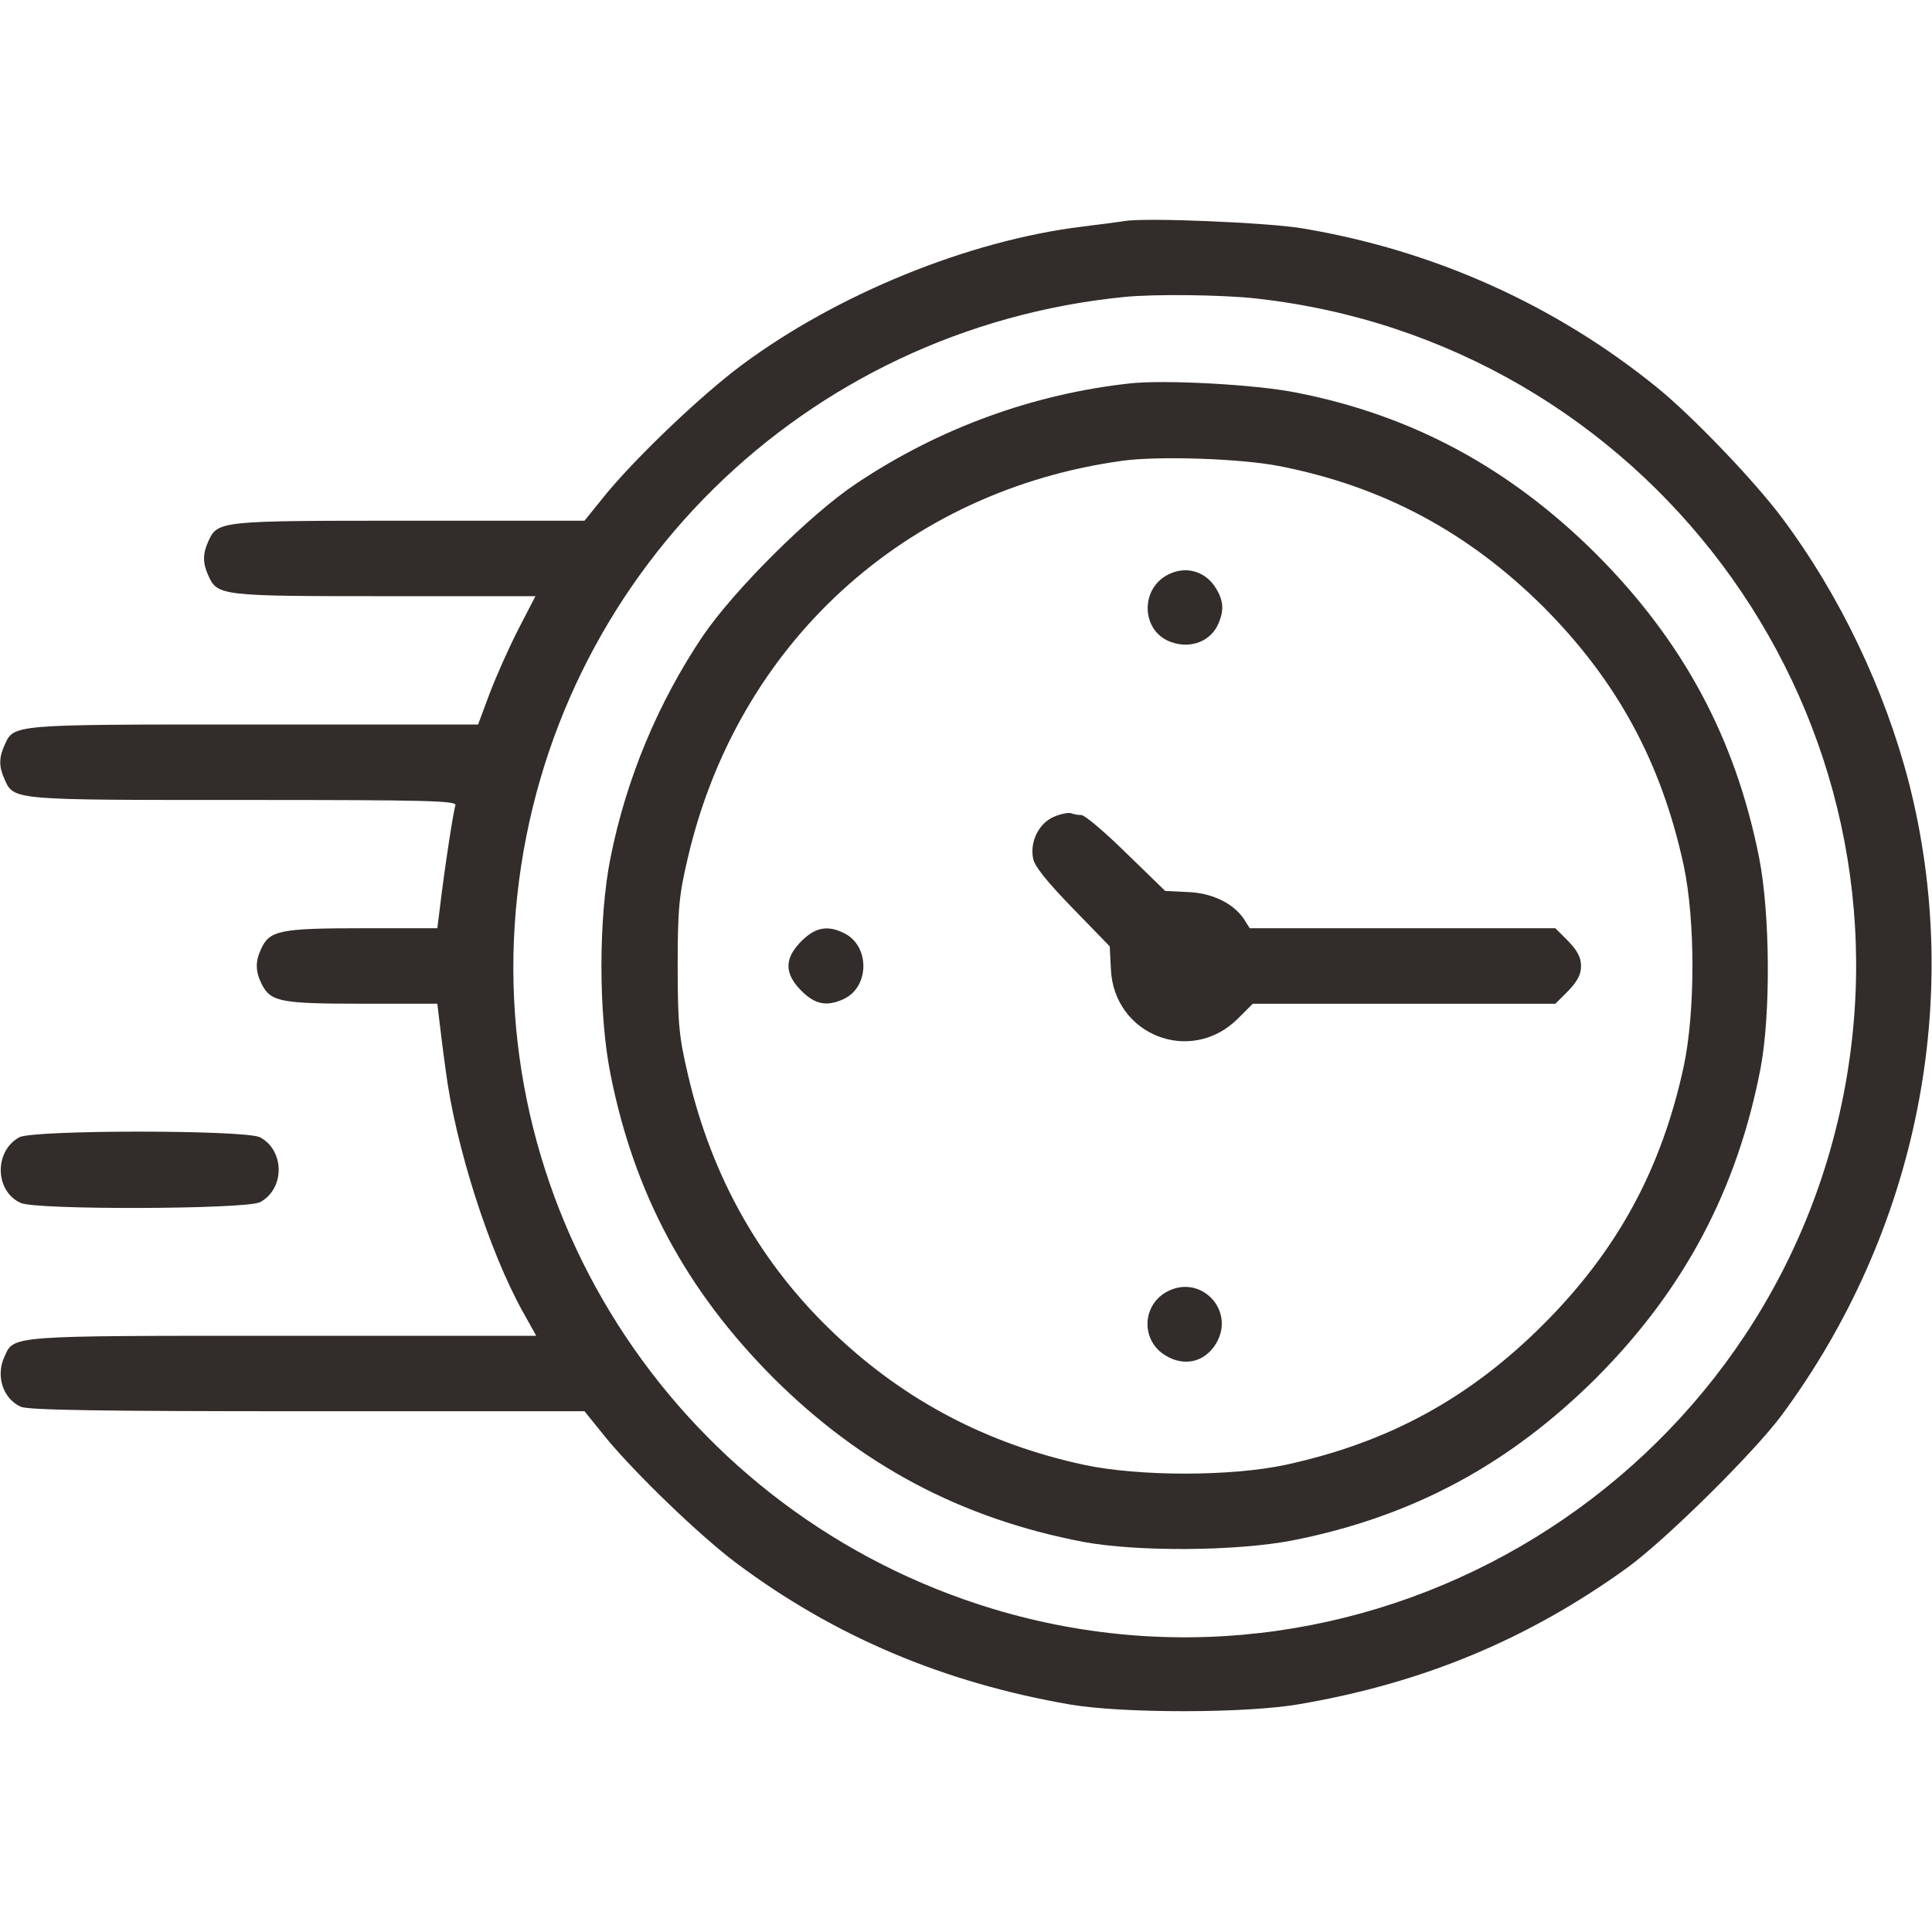 <svg width="50" height="50" viewBox="0 0 50 50" fill="none" xmlns="http://www.w3.org/2000/svg">
    <path d="M29.101 5.722C28.964 5.742 28.466 5.81 27.978 5.869C25.068 6.23 21.669 7.607 19.189 9.453C18.154 10.224 16.523 11.777 15.703 12.763L15.127 13.476H10.585C5.664 13.476 5.634 13.476 5.39 14.013C5.244 14.336 5.244 14.57 5.39 14.892C5.625 15.42 5.712 15.429 9.951 15.429H13.857L13.418 16.279C13.173 16.758 12.841 17.5 12.675 17.939L12.373 18.75H6.572C0.273 18.75 0.361 18.74 0.117 19.287C-0.03 19.609 -0.03 19.843 0.117 20.166C0.361 20.713 0.302 20.703 6.308 20.703C11.044 20.703 11.826 20.722 11.787 20.84C11.738 20.966 11.503 22.48 11.377 23.554L11.318 24.023H9.365C7.236 24.023 6.972 24.082 6.757 24.56C6.601 24.892 6.611 25.146 6.777 25.478C7.011 25.927 7.265 25.976 9.375 25.976H11.318L11.367 26.387C11.396 26.621 11.464 27.197 11.533 27.685C11.777 29.619 12.656 32.383 13.535 33.955L13.877 34.57H7.324C0.214 34.57 0.361 34.56 0.117 35.107C-0.118 35.605 0.078 36.201 0.537 36.406C0.722 36.494 2.607 36.523 7.958 36.523H15.127L15.703 37.236C16.474 38.164 18.125 39.756 19.052 40.449C21.581 42.343 24.414 43.545 27.685 44.111C29.033 44.345 32.275 44.345 33.642 44.101C36.835 43.554 39.55 42.422 42.109 40.576C43.105 39.853 45.38 37.607 46.113 36.621C49.619 31.875 50.83 25.859 49.404 20.263C48.779 17.841 47.607 15.39 46.123 13.408C45.41 12.451 43.818 10.791 42.91 10.049C40.273 7.9 37.109 6.474 33.691 5.908C32.812 5.761 29.619 5.625 29.101 5.722ZM32.499 7.724C42.539 8.828 49.56 18.203 47.753 28.105C45.898 38.261 35.556 44.609 25.703 41.64C17.666 39.209 12.48 31.425 13.388 23.164C14.287 14.931 20.81 8.506 29.101 7.685C29.882 7.607 31.611 7.627 32.499 7.724Z"
          fill="#322C2A"/>
    <path d="M29.247 9.922C26.747 10.195 24.315 11.074 22.167 12.51C20.976 13.301 19.013 15.254 18.192 16.455C17.03 18.183 16.21 20.146 15.8 22.197C15.487 23.76 15.487 26.24 15.8 27.803C16.415 30.898 17.763 33.398 20.009 35.654C22.284 37.92 24.872 39.297 28.026 39.902C29.433 40.166 32.02 40.146 33.466 39.863C36.562 39.248 39.062 37.9 41.317 35.654C43.583 33.379 44.96 30.791 45.565 27.637C45.829 26.23 45.81 23.642 45.526 22.197C44.911 19.102 43.563 16.602 41.317 14.346C39.071 12.109 36.542 10.742 33.524 10.156C32.499 9.951 30.145 9.824 29.247 9.922ZM33.095 12.06C35.77 12.578 37.997 13.769 39.95 15.713C41.855 17.627 42.997 19.736 43.573 22.392C43.876 23.808 43.876 26.191 43.573 27.607C42.997 30.264 41.855 32.363 39.94 34.277C38.026 36.191 35.927 37.334 33.27 37.91C31.855 38.213 29.472 38.213 28.056 37.91C25.565 37.373 23.436 36.26 21.61 34.531C19.696 32.724 18.417 30.469 17.802 27.803C17.577 26.846 17.538 26.504 17.538 25C17.538 23.496 17.577 23.154 17.802 22.197C19.091 16.66 23.427 12.695 29.052 11.924C29.98 11.797 32.089 11.865 33.095 12.06Z"
          fill="#322C2A"/>
    <path d="M30.156 14.912C29.521 15.303 29.56 16.279 30.224 16.582C30.722 16.806 31.269 16.65 31.503 16.201C31.679 15.84 31.679 15.566 31.474 15.234C31.191 14.756 30.634 14.619 30.156 14.912Z"
          fill="#322C2A"/>
    <path d="M27.265 21.143C26.884 21.309 26.649 21.787 26.737 22.217C26.767 22.412 27.108 22.832 27.753 23.496L28.72 24.492L28.749 25.068C28.817 26.787 30.819 27.578 32.04 26.358L32.421 25.977H36.337H40.253L40.585 25.645C40.819 25.4 40.917 25.225 40.917 25C40.917 24.775 40.819 24.6 40.585 24.355L40.253 24.023H36.298H32.343L32.196 23.789C31.923 23.379 31.366 23.105 30.731 23.086L30.155 23.057L29.149 22.08C28.593 21.533 28.075 21.094 27.987 21.094C27.909 21.094 27.792 21.074 27.714 21.045C27.645 21.025 27.44 21.064 27.265 21.143Z"
          fill="#322C2A"/>
    <path d="M20.742 24.355C20.293 24.805 20.293 25.195 20.742 25.644C21.094 25.996 21.396 26.055 21.826 25.859C22.5 25.556 22.52 24.502 21.865 24.16C21.426 23.935 21.104 23.994 20.742 24.355Z"
          fill="#322C2A"/>
    <path d="M30.186 33.437C29.541 33.798 29.531 34.716 30.176 35.087C30.664 35.38 31.191 35.243 31.475 34.765C31.983 33.906 31.064 32.949 30.186 33.437Z"
          fill="#322C2A"/>
    <path d="M0.498 29.433C-0.156 29.794 -0.136 30.83 0.537 31.132C0.938 31.318 6.367 31.298 6.729 31.113C7.373 30.771 7.373 29.775 6.729 29.433C6.348 29.238 0.85 29.238 0.498 29.433Z"
          fill="#322C2A"/>
</svg>
